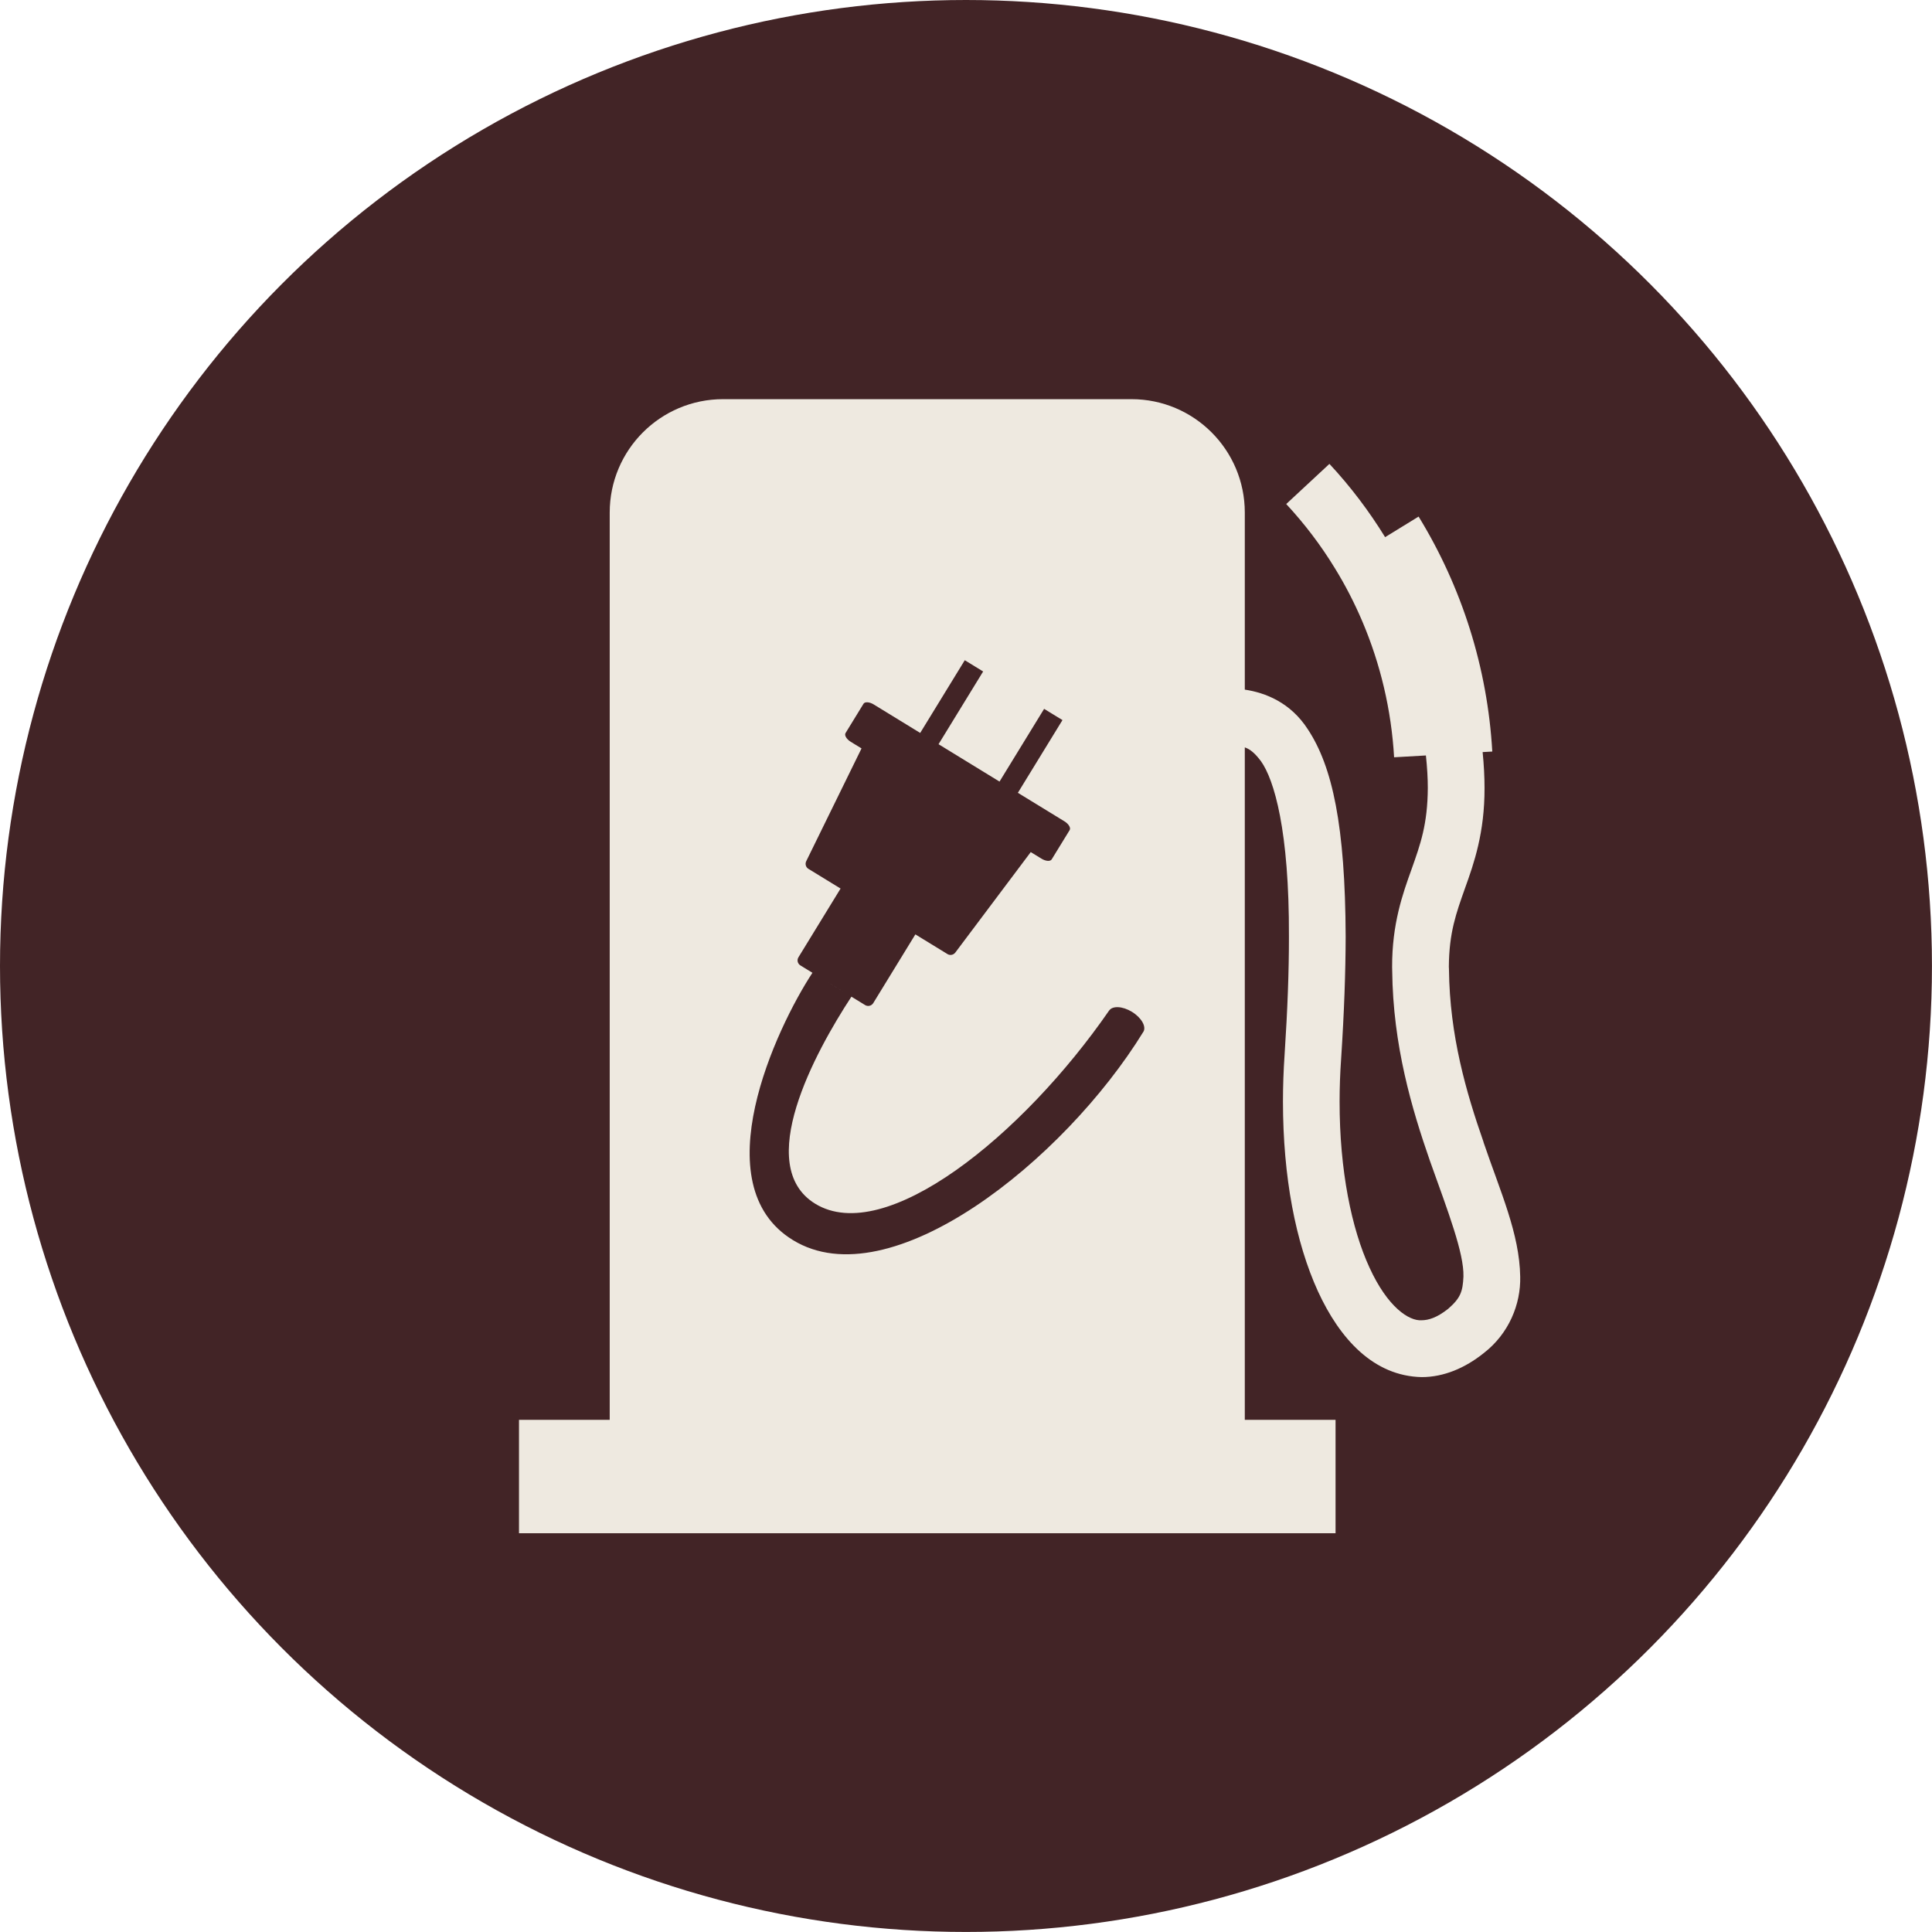 <?xml version="1.0" encoding="UTF-8"?>
<svg id="Layer_1" data-name="Layer 1" xmlns="http://www.w3.org/2000/svg" viewBox="0 0 468.33 468.33">
  <defs>
    <style>
      .cls-1 {
        fill: #422426;
      }

      .cls-2 {
        fill: #eee9e0;
      }
    </style>
  </defs>
  <circle class="cls-1" cx="234.16" cy="234.16" r="234.16"/>
  <g>
    <polygon class="cls-2" points="201.86 238.83 200.74 238.14 204.89 240.68 201.86 238.83"/>
    <path class="cls-2" d="M359.62,276.84c-4.2-12.04-8.21-25.76-8.38-41.83,0-.43-.03-.58-.03-.58.05-8.39,1.77-13.03,3.92-19.13,2.18-6.03,4.77-13.48,4.73-24.32,0-2.66-.15-5.54-.46-8.67.78-.04,1.56-.09,2.34-.13-1.16-20.3-7.37-39.85-17.86-56.96-2.71,1.66-5.42,3.33-8.12,4.99-3.89-6.31-8.38-12.27-13.5-17.76-3.49,3.25-6.98,6.48-10.47,9.73,4.46,4.81,8.4,10,11.77,15.52,2.55,4.13,4.76,8.44,6.66,12.89,4.42,10.39,7.06,21.53,7.72,32.98,2.56-.15,5.14-.3,7.71-.44.31,2.93.46,5.56.46,7.87-.05,8.82-1.78,13.62-3.93,19.69-2.15,5.97-4.76,13.26-4.72,23.76.01.44.02.71.02.82.18,18.21,4.79,33.6,9.14,46.11,4.44,12.45,8.28,22.37,8.13,28.07-.17,3.65-.71,5.21-3.71,7.82-2.78,2.2-4.82,2.76-6.41,2.77-3.07.23-8.27-3.17-12.66-12.78-4.32-9.36-7.26-23.52-7.24-40.26,0-3.34.12-6.8.37-10.34.74-11.3,1.08-21.09,1.1-29.61-.1-26.89-3.21-41.24-9.17-50.26-4.22-6.55-10.36-8.88-15.28-9.62v-42.92c0-15.18-12.3-27.49-27.49-27.49h-98.97c-15.19,0-27.49,12.31-27.49,27.49v219.93h-21.99v27.49h197.94v-27.49h-22v-163.01c1.3.46,2.42,1.36,3.91,3.34,3.2,4.47,6.88,16.8,6.79,42.55.01,8.14-.33,17.65-1.06,28.69-.26,3.83-.39,7.6-.39,11.27.01,18.33,3.07,34.14,8.47,45.98,5.31,11.57,13.5,20.58,25.17,20.82,5.32,0,10.49-2.18,15.02-5.81,6.11-4.71,9.01-11.87,8.85-18.53-.16-10.42-4.77-20.48-8.89-32.59ZM277.26,249.97l-.1.15s0,0,0-.01c-19.26,31.31-61.42,64.93-84.96,50.49-21.86-13.4-4.12-51.28,4.74-64.79l-2.92-1.79c-.68-.42-.89-1.3-.47-1.97l10.21-16.66-7.67-4.7c-.71-.35-1.01-1.21-.66-1.92l13.41-27.35-2.61-1.6c-1.03-.64-1.6-1.59-1.26-2.13l4.35-7.09c.33-.54,1.44-.47,2.47.16l12.94,7.93-1.67-1.02,10.81-17.63,4.45,2.73-10.81,17.63,7.39,4.53,7.39,4.53,10.81-17.63,4.45,2.72-10.81,17.63,11.28,6.91c1.03.63,1.6,1.59,1.27,2.13l-4.35,7.09c-.33.55-1.44.47-2.47-.16l-2.61-1.6-18.29,24.36c-.48.63-1.38.76-2.01.29,0,0-3.73-2.29-7.67-4.7l-10.21,16.66c-.42.68-1.3.89-1.98.47l-3.31-2.03c-8.86,13.51-23.78,40.99-8.78,50.19,16.95,10.39,50.23-16.38,71.31-46.92l-.09.15c.78-1.27,3.27-1.15,5.57.26,2.29,1.41,3.53,3.57,2.76,4.84.03-.05.06-.09.09-.14Z"/>
  </g>
</svg>